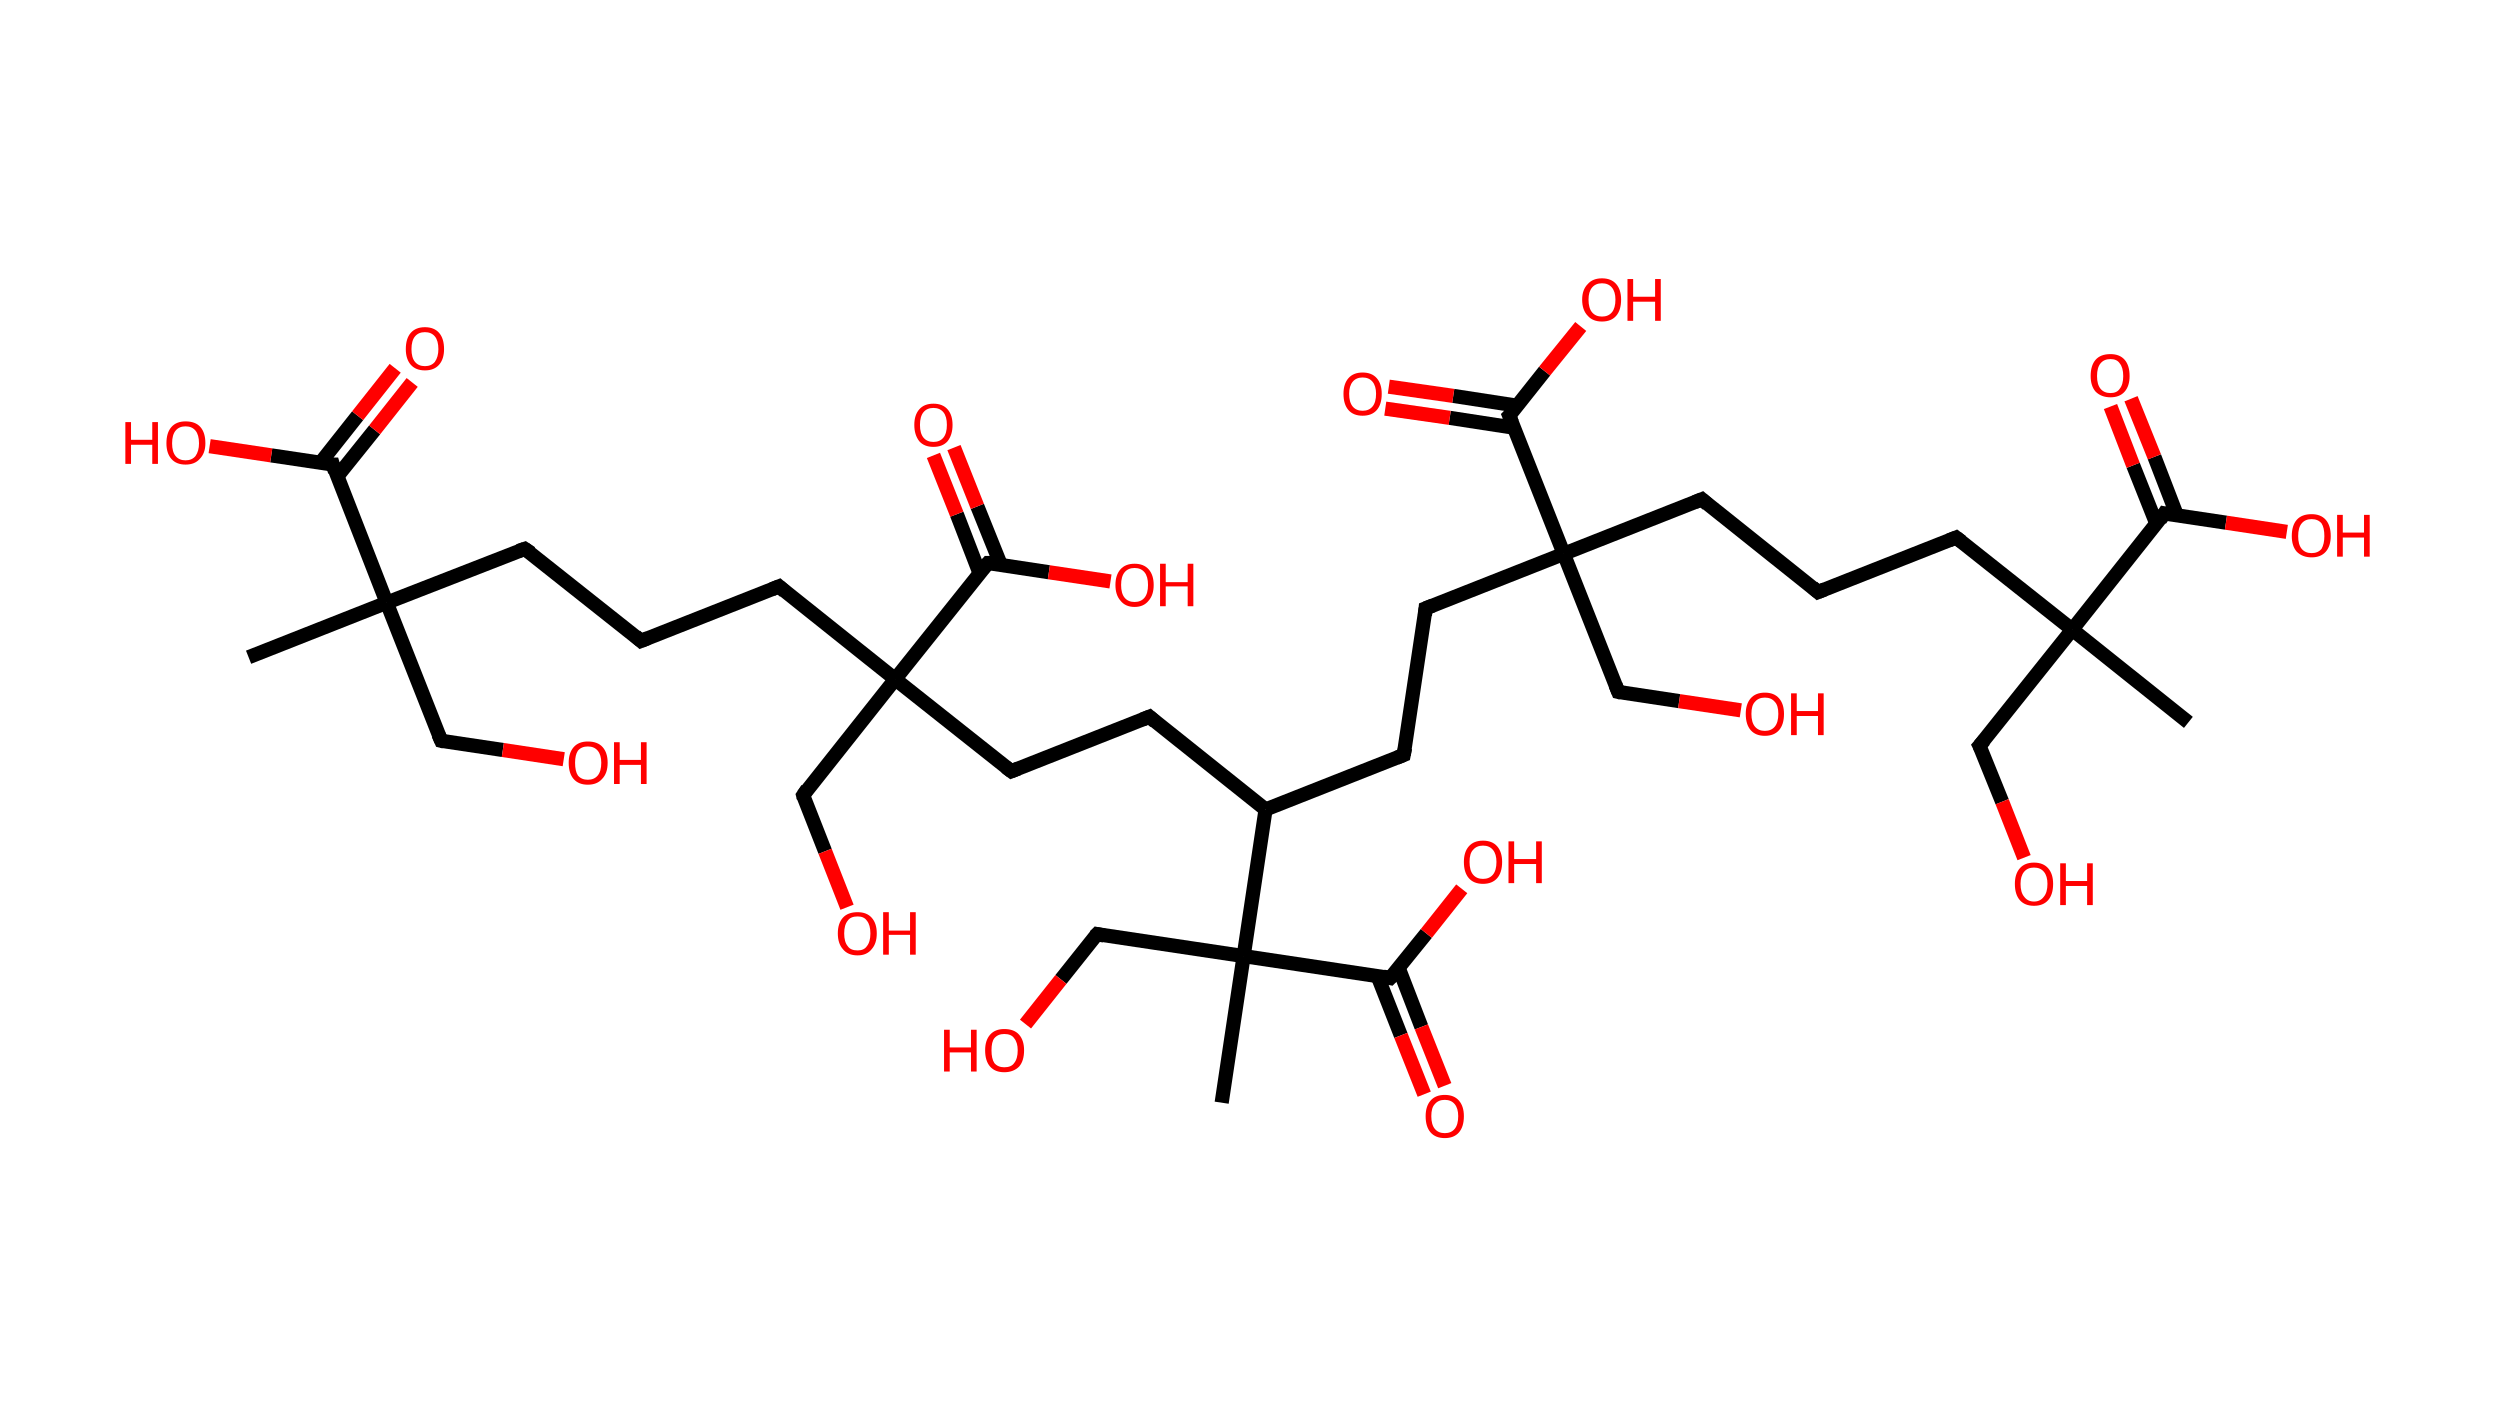 <?xml version='1.0' encoding='ASCII' standalone='yes'?>
<svg xmlns="http://www.w3.org/2000/svg" xmlns:rdkit="http://www.rdkit.org/xml" xmlns:xlink="http://www.w3.org/1999/xlink" version="1.1" baseProfile="full" xml:space="preserve" width="353px" height="200px" viewBox="0 0 353 200">
<!-- END OF HEADER -->
<rect style="opacity:1.0;fill:#FFFFFF;stroke:none" width="353.0" height="200.0" x="0.0" y="0.0"> </rect>
<path class="bond-0 atom-0 atom-1" d="M 35.1,92.8 L 54.6,85.1" style="fill:none;fill-rule:evenodd;stroke:#000000;stroke-width:2.0px;stroke-linecap:butt;stroke-linejoin:miter;stroke-opacity:1"/>
<path class="bond-1 atom-1 atom-2" d="M 54.6,85.1 L 62.3,104.6" style="fill:none;fill-rule:evenodd;stroke:#000000;stroke-width:2.0px;stroke-linecap:butt;stroke-linejoin:miter;stroke-opacity:1"/>
<path class="bond-2 atom-2 atom-3" d="M 62.3,104.6 L 71.0,105.9" style="fill:none;fill-rule:evenodd;stroke:#000000;stroke-width:2.0px;stroke-linecap:butt;stroke-linejoin:miter;stroke-opacity:1"/>
<path class="bond-2 atom-2 atom-3" d="M 71.0,105.9 L 79.6,107.2" style="fill:none;fill-rule:evenodd;stroke:#FF0000;stroke-width:2.0px;stroke-linecap:butt;stroke-linejoin:miter;stroke-opacity:1"/>
<path class="bond-3 atom-1 atom-4" d="M 54.6,85.1 L 74.1,77.5" style="fill:none;fill-rule:evenodd;stroke:#000000;stroke-width:2.0px;stroke-linecap:butt;stroke-linejoin:miter;stroke-opacity:1"/>
<path class="bond-4 atom-4 atom-5" d="M 74.1,77.5 L 90.5,90.5" style="fill:none;fill-rule:evenodd;stroke:#000000;stroke-width:2.0px;stroke-linecap:butt;stroke-linejoin:miter;stroke-opacity:1"/>
<path class="bond-5 atom-5 atom-6" d="M 90.5,90.5 L 110.0,82.8" style="fill:none;fill-rule:evenodd;stroke:#000000;stroke-width:2.0px;stroke-linecap:butt;stroke-linejoin:miter;stroke-opacity:1"/>
<path class="bond-6 atom-6 atom-7" d="M 110.0,82.8 L 126.4,95.9" style="fill:none;fill-rule:evenodd;stroke:#000000;stroke-width:2.0px;stroke-linecap:butt;stroke-linejoin:miter;stroke-opacity:1"/>
<path class="bond-7 atom-7 atom-8" d="M 126.4,95.9 L 113.4,112.3" style="fill:none;fill-rule:evenodd;stroke:#000000;stroke-width:2.0px;stroke-linecap:butt;stroke-linejoin:miter;stroke-opacity:1"/>
<path class="bond-8 atom-8 atom-9" d="M 113.4,112.3 L 116.5,120.2" style="fill:none;fill-rule:evenodd;stroke:#000000;stroke-width:2.0px;stroke-linecap:butt;stroke-linejoin:miter;stroke-opacity:1"/>
<path class="bond-8 atom-8 atom-9" d="M 116.5,120.2 L 119.6,128.1" style="fill:none;fill-rule:evenodd;stroke:#FF0000;stroke-width:2.0px;stroke-linecap:butt;stroke-linejoin:miter;stroke-opacity:1"/>
<path class="bond-9 atom-7 atom-10" d="M 126.4,95.9 L 142.8,108.9" style="fill:none;fill-rule:evenodd;stroke:#000000;stroke-width:2.0px;stroke-linecap:butt;stroke-linejoin:miter;stroke-opacity:1"/>
<path class="bond-10 atom-10 atom-11" d="M 142.8,108.9 L 162.3,101.2" style="fill:none;fill-rule:evenodd;stroke:#000000;stroke-width:2.0px;stroke-linecap:butt;stroke-linejoin:miter;stroke-opacity:1"/>
<path class="bond-11 atom-11 atom-12" d="M 162.3,101.2 L 178.7,114.3" style="fill:none;fill-rule:evenodd;stroke:#000000;stroke-width:2.0px;stroke-linecap:butt;stroke-linejoin:miter;stroke-opacity:1"/>
<path class="bond-12 atom-12 atom-13" d="M 178.7,114.3 L 198.2,106.6" style="fill:none;fill-rule:evenodd;stroke:#000000;stroke-width:2.0px;stroke-linecap:butt;stroke-linejoin:miter;stroke-opacity:1"/>
<path class="bond-13 atom-13 atom-14" d="M 198.2,106.6 L 201.3,85.9" style="fill:none;fill-rule:evenodd;stroke:#000000;stroke-width:2.0px;stroke-linecap:butt;stroke-linejoin:miter;stroke-opacity:1"/>
<path class="bond-14 atom-14 atom-15" d="M 201.3,85.9 L 220.8,78.2" style="fill:none;fill-rule:evenodd;stroke:#000000;stroke-width:2.0px;stroke-linecap:butt;stroke-linejoin:miter;stroke-opacity:1"/>
<path class="bond-15 atom-15 atom-16" d="M 220.8,78.2 L 228.5,97.7" style="fill:none;fill-rule:evenodd;stroke:#000000;stroke-width:2.0px;stroke-linecap:butt;stroke-linejoin:miter;stroke-opacity:1"/>
<path class="bond-16 atom-16 atom-17" d="M 228.5,97.7 L 237.1,99.0" style="fill:none;fill-rule:evenodd;stroke:#000000;stroke-width:2.0px;stroke-linecap:butt;stroke-linejoin:miter;stroke-opacity:1"/>
<path class="bond-16 atom-16 atom-17" d="M 237.1,99.0 L 245.8,100.3" style="fill:none;fill-rule:evenodd;stroke:#FF0000;stroke-width:2.0px;stroke-linecap:butt;stroke-linejoin:miter;stroke-opacity:1"/>
<path class="bond-17 atom-15 atom-18" d="M 220.8,78.2 L 240.3,70.5" style="fill:none;fill-rule:evenodd;stroke:#000000;stroke-width:2.0px;stroke-linecap:butt;stroke-linejoin:miter;stroke-opacity:1"/>
<path class="bond-18 atom-18 atom-19" d="M 240.3,70.5 L 256.7,83.6" style="fill:none;fill-rule:evenodd;stroke:#000000;stroke-width:2.0px;stroke-linecap:butt;stroke-linejoin:miter;stroke-opacity:1"/>
<path class="bond-19 atom-19 atom-20" d="M 256.7,83.6 L 276.2,75.9" style="fill:none;fill-rule:evenodd;stroke:#000000;stroke-width:2.0px;stroke-linecap:butt;stroke-linejoin:miter;stroke-opacity:1"/>
<path class="bond-20 atom-20 atom-21" d="M 276.2,75.9 L 292.6,88.9" style="fill:none;fill-rule:evenodd;stroke:#000000;stroke-width:2.0px;stroke-linecap:butt;stroke-linejoin:miter;stroke-opacity:1"/>
<path class="bond-21 atom-21 atom-22" d="M 292.6,88.9 L 309.0,102.0" style="fill:none;fill-rule:evenodd;stroke:#000000;stroke-width:2.0px;stroke-linecap:butt;stroke-linejoin:miter;stroke-opacity:1"/>
<path class="bond-22 atom-21 atom-23" d="M 292.6,88.9 L 279.5,105.3" style="fill:none;fill-rule:evenodd;stroke:#000000;stroke-width:2.0px;stroke-linecap:butt;stroke-linejoin:miter;stroke-opacity:1"/>
<path class="bond-23 atom-23 atom-24" d="M 279.5,105.3 L 282.7,113.2" style="fill:none;fill-rule:evenodd;stroke:#000000;stroke-width:2.0px;stroke-linecap:butt;stroke-linejoin:miter;stroke-opacity:1"/>
<path class="bond-23 atom-23 atom-24" d="M 282.7,113.2 L 285.8,121.1" style="fill:none;fill-rule:evenodd;stroke:#FF0000;stroke-width:2.0px;stroke-linecap:butt;stroke-linejoin:miter;stroke-opacity:1"/>
<path class="bond-24 atom-21 atom-25" d="M 292.6,88.9 L 305.6,72.5" style="fill:none;fill-rule:evenodd;stroke:#000000;stroke-width:2.0px;stroke-linecap:butt;stroke-linejoin:miter;stroke-opacity:1"/>
<path class="bond-25 atom-25 atom-26" d="M 307.4,72.8 L 304.2,64.5" style="fill:none;fill-rule:evenodd;stroke:#000000;stroke-width:2.0px;stroke-linecap:butt;stroke-linejoin:miter;stroke-opacity:1"/>
<path class="bond-25 atom-25 atom-26" d="M 304.2,64.5 L 300.9,56.3" style="fill:none;fill-rule:evenodd;stroke:#FF0000;stroke-width:2.0px;stroke-linecap:butt;stroke-linejoin:miter;stroke-opacity:1"/>
<path class="bond-25 atom-25 atom-26" d="M 304.5,74.0 L 301.2,65.7" style="fill:none;fill-rule:evenodd;stroke:#000000;stroke-width:2.0px;stroke-linecap:butt;stroke-linejoin:miter;stroke-opacity:1"/>
<path class="bond-25 atom-25 atom-26" d="M 301.2,65.7 L 298.0,57.4" style="fill:none;fill-rule:evenodd;stroke:#FF0000;stroke-width:2.0px;stroke-linecap:butt;stroke-linejoin:miter;stroke-opacity:1"/>
<path class="bond-26 atom-25 atom-27" d="M 305.6,72.5 L 314.3,73.8" style="fill:none;fill-rule:evenodd;stroke:#000000;stroke-width:2.0px;stroke-linecap:butt;stroke-linejoin:miter;stroke-opacity:1"/>
<path class="bond-26 atom-25 atom-27" d="M 314.3,73.8 L 322.9,75.1" style="fill:none;fill-rule:evenodd;stroke:#FF0000;stroke-width:2.0px;stroke-linecap:butt;stroke-linejoin:miter;stroke-opacity:1"/>
<path class="bond-27 atom-15 atom-28" d="M 220.8,78.2 L 213.1,58.7" style="fill:none;fill-rule:evenodd;stroke:#000000;stroke-width:2.0px;stroke-linecap:butt;stroke-linejoin:miter;stroke-opacity:1"/>
<path class="bond-28 atom-28 atom-29" d="M 214.3,57.3 L 205.2,55.9" style="fill:none;fill-rule:evenodd;stroke:#000000;stroke-width:2.0px;stroke-linecap:butt;stroke-linejoin:miter;stroke-opacity:1"/>
<path class="bond-28 atom-28 atom-29" d="M 205.2,55.9 L 196.1,54.6" style="fill:none;fill-rule:evenodd;stroke:#FF0000;stroke-width:2.0px;stroke-linecap:butt;stroke-linejoin:miter;stroke-opacity:1"/>
<path class="bond-28 atom-28 atom-29" d="M 213.8,60.4 L 204.7,59.0" style="fill:none;fill-rule:evenodd;stroke:#000000;stroke-width:2.0px;stroke-linecap:butt;stroke-linejoin:miter;stroke-opacity:1"/>
<path class="bond-28 atom-28 atom-29" d="M 204.7,59.0 L 195.6,57.7" style="fill:none;fill-rule:evenodd;stroke:#FF0000;stroke-width:2.0px;stroke-linecap:butt;stroke-linejoin:miter;stroke-opacity:1"/>
<path class="bond-29 atom-28 atom-30" d="M 213.1,58.7 L 218.1,52.4" style="fill:none;fill-rule:evenodd;stroke:#000000;stroke-width:2.0px;stroke-linecap:butt;stroke-linejoin:miter;stroke-opacity:1"/>
<path class="bond-29 atom-28 atom-30" d="M 218.1,52.4 L 223.2,46.1" style="fill:none;fill-rule:evenodd;stroke:#FF0000;stroke-width:2.0px;stroke-linecap:butt;stroke-linejoin:miter;stroke-opacity:1"/>
<path class="bond-30 atom-12 atom-31" d="M 178.7,114.3 L 175.6,135.0" style="fill:none;fill-rule:evenodd;stroke:#000000;stroke-width:2.0px;stroke-linecap:butt;stroke-linejoin:miter;stroke-opacity:1"/>
<path class="bond-31 atom-31 atom-32" d="M 175.6,135.0 L 172.5,155.7" style="fill:none;fill-rule:evenodd;stroke:#000000;stroke-width:2.0px;stroke-linecap:butt;stroke-linejoin:miter;stroke-opacity:1"/>
<path class="bond-32 atom-31 atom-33" d="M 175.6,135.0 L 154.9,131.9" style="fill:none;fill-rule:evenodd;stroke:#000000;stroke-width:2.0px;stroke-linecap:butt;stroke-linejoin:miter;stroke-opacity:1"/>
<path class="bond-33 atom-33 atom-34" d="M 154.9,131.9 L 149.8,138.3" style="fill:none;fill-rule:evenodd;stroke:#000000;stroke-width:2.0px;stroke-linecap:butt;stroke-linejoin:miter;stroke-opacity:1"/>
<path class="bond-33 atom-33 atom-34" d="M 149.8,138.3 L 144.8,144.6" style="fill:none;fill-rule:evenodd;stroke:#FF0000;stroke-width:2.0px;stroke-linecap:butt;stroke-linejoin:miter;stroke-opacity:1"/>
<path class="bond-34 atom-31 atom-35" d="M 175.6,135.0 L 196.3,138.1" style="fill:none;fill-rule:evenodd;stroke:#000000;stroke-width:2.0px;stroke-linecap:butt;stroke-linejoin:miter;stroke-opacity:1"/>
<path class="bond-35 atom-35 atom-36" d="M 194.5,137.8 L 197.8,146.2" style="fill:none;fill-rule:evenodd;stroke:#000000;stroke-width:2.0px;stroke-linecap:butt;stroke-linejoin:miter;stroke-opacity:1"/>
<path class="bond-35 atom-35 atom-36" d="M 197.8,146.2 L 201.1,154.5" style="fill:none;fill-rule:evenodd;stroke:#FF0000;stroke-width:2.0px;stroke-linecap:butt;stroke-linejoin:miter;stroke-opacity:1"/>
<path class="bond-35 atom-35 atom-36" d="M 197.5,136.7 L 200.7,145.0" style="fill:none;fill-rule:evenodd;stroke:#000000;stroke-width:2.0px;stroke-linecap:butt;stroke-linejoin:miter;stroke-opacity:1"/>
<path class="bond-35 atom-35 atom-36" d="M 200.7,145.0 L 204.0,153.3" style="fill:none;fill-rule:evenodd;stroke:#FF0000;stroke-width:2.0px;stroke-linecap:butt;stroke-linejoin:miter;stroke-opacity:1"/>
<path class="bond-36 atom-35 atom-37" d="M 196.3,138.1 L 201.4,131.8" style="fill:none;fill-rule:evenodd;stroke:#000000;stroke-width:2.0px;stroke-linecap:butt;stroke-linejoin:miter;stroke-opacity:1"/>
<path class="bond-36 atom-35 atom-37" d="M 201.4,131.8 L 206.4,125.5" style="fill:none;fill-rule:evenodd;stroke:#FF0000;stroke-width:2.0px;stroke-linecap:butt;stroke-linejoin:miter;stroke-opacity:1"/>
<path class="bond-37 atom-7 atom-38" d="M 126.4,95.9 L 139.5,79.5" style="fill:none;fill-rule:evenodd;stroke:#000000;stroke-width:2.0px;stroke-linecap:butt;stroke-linejoin:miter;stroke-opacity:1"/>
<path class="bond-38 atom-38 atom-39" d="M 141.3,79.7 L 138.0,71.5" style="fill:none;fill-rule:evenodd;stroke:#000000;stroke-width:2.0px;stroke-linecap:butt;stroke-linejoin:miter;stroke-opacity:1"/>
<path class="bond-38 atom-38 atom-39" d="M 138.0,71.5 L 134.7,63.2" style="fill:none;fill-rule:evenodd;stroke:#FF0000;stroke-width:2.0px;stroke-linecap:butt;stroke-linejoin:miter;stroke-opacity:1"/>
<path class="bond-38 atom-38 atom-39" d="M 138.3,80.9 L 135.1,72.6" style="fill:none;fill-rule:evenodd;stroke:#000000;stroke-width:2.0px;stroke-linecap:butt;stroke-linejoin:miter;stroke-opacity:1"/>
<path class="bond-38 atom-38 atom-39" d="M 135.1,72.6 L 131.8,64.3" style="fill:none;fill-rule:evenodd;stroke:#FF0000;stroke-width:2.0px;stroke-linecap:butt;stroke-linejoin:miter;stroke-opacity:1"/>
<path class="bond-39 atom-38 atom-40" d="M 139.5,79.5 L 148.1,80.8" style="fill:none;fill-rule:evenodd;stroke:#000000;stroke-width:2.0px;stroke-linecap:butt;stroke-linejoin:miter;stroke-opacity:1"/>
<path class="bond-39 atom-38 atom-40" d="M 148.1,80.8 L 156.8,82.1" style="fill:none;fill-rule:evenodd;stroke:#FF0000;stroke-width:2.0px;stroke-linecap:butt;stroke-linejoin:miter;stroke-opacity:1"/>
<path class="bond-40 atom-1 atom-41" d="M 54.6,85.1 L 47.0,65.6" style="fill:none;fill-rule:evenodd;stroke:#000000;stroke-width:2.0px;stroke-linecap:butt;stroke-linejoin:miter;stroke-opacity:1"/>
<path class="bond-41 atom-41 atom-42" d="M 47.6,67.3 L 52.9,60.7" style="fill:none;fill-rule:evenodd;stroke:#000000;stroke-width:2.0px;stroke-linecap:butt;stroke-linejoin:miter;stroke-opacity:1"/>
<path class="bond-41 atom-41 atom-42" d="M 52.9,60.7 L 58.2,54.0" style="fill:none;fill-rule:evenodd;stroke:#FF0000;stroke-width:2.0px;stroke-linecap:butt;stroke-linejoin:miter;stroke-opacity:1"/>
<path class="bond-41 atom-41 atom-42" d="M 45.2,65.4 L 50.5,58.7" style="fill:none;fill-rule:evenodd;stroke:#000000;stroke-width:2.0px;stroke-linecap:butt;stroke-linejoin:miter;stroke-opacity:1"/>
<path class="bond-41 atom-41 atom-42" d="M 50.5,58.7 L 55.8,52.0" style="fill:none;fill-rule:evenodd;stroke:#FF0000;stroke-width:2.0px;stroke-linecap:butt;stroke-linejoin:miter;stroke-opacity:1"/>
<path class="bond-42 atom-41 atom-43" d="M 47.0,65.6 L 38.3,64.3" style="fill:none;fill-rule:evenodd;stroke:#000000;stroke-width:2.0px;stroke-linecap:butt;stroke-linejoin:miter;stroke-opacity:1"/>
<path class="bond-42 atom-41 atom-43" d="M 38.3,64.3 L 29.6,63.0" style="fill:none;fill-rule:evenodd;stroke:#FF0000;stroke-width:2.0px;stroke-linecap:butt;stroke-linejoin:miter;stroke-opacity:1"/>
<path d="M 61.9,103.7 L 62.3,104.6 L 62.7,104.7" style="fill:none;stroke:#000000;stroke-width:2.0px;stroke-linecap:butt;stroke-linejoin:miter;stroke-opacity:1;"/>
<path d="M 73.2,77.8 L 74.1,77.5 L 75.0,78.1" style="fill:none;stroke:#000000;stroke-width:2.0px;stroke-linecap:butt;stroke-linejoin:miter;stroke-opacity:1;"/>
<path d="M 89.7,89.8 L 90.5,90.5 L 91.5,90.1" style="fill:none;stroke:#000000;stroke-width:2.0px;stroke-linecap:butt;stroke-linejoin:miter;stroke-opacity:1;"/>
<path d="M 109.0,83.2 L 110.0,82.8 L 110.8,83.5" style="fill:none;stroke:#000000;stroke-width:2.0px;stroke-linecap:butt;stroke-linejoin:miter;stroke-opacity:1;"/>
<path d="M 114.0,111.4 L 113.4,112.3 L 113.5,112.7" style="fill:none;stroke:#000000;stroke-width:2.0px;stroke-linecap:butt;stroke-linejoin:miter;stroke-opacity:1;"/>
<path d="M 142.0,108.3 L 142.8,108.9 L 143.8,108.5" style="fill:none;stroke:#000000;stroke-width:2.0px;stroke-linecap:butt;stroke-linejoin:miter;stroke-opacity:1;"/>
<path d="M 161.3,101.6 L 162.3,101.2 L 163.1,101.9" style="fill:none;stroke:#000000;stroke-width:2.0px;stroke-linecap:butt;stroke-linejoin:miter;stroke-opacity:1;"/>
<path d="M 197.2,107.0 L 198.2,106.6 L 198.4,105.6" style="fill:none;stroke:#000000;stroke-width:2.0px;stroke-linecap:butt;stroke-linejoin:miter;stroke-opacity:1;"/>
<path d="M 201.2,86.9 L 201.3,85.9 L 202.3,85.5" style="fill:none;stroke:#000000;stroke-width:2.0px;stroke-linecap:butt;stroke-linejoin:miter;stroke-opacity:1;"/>
<path d="M 228.1,96.7 L 228.5,97.7 L 228.9,97.8" style="fill:none;stroke:#000000;stroke-width:2.0px;stroke-linecap:butt;stroke-linejoin:miter;stroke-opacity:1;"/>
<path d="M 239.3,70.9 L 240.3,70.5 L 241.1,71.2" style="fill:none;stroke:#000000;stroke-width:2.0px;stroke-linecap:butt;stroke-linejoin:miter;stroke-opacity:1;"/>
<path d="M 255.9,82.9 L 256.7,83.6 L 257.7,83.2" style="fill:none;stroke:#000000;stroke-width:2.0px;stroke-linecap:butt;stroke-linejoin:miter;stroke-opacity:1;"/>
<path d="M 275.2,76.3 L 276.2,75.9 L 277.0,76.5" style="fill:none;stroke:#000000;stroke-width:2.0px;stroke-linecap:butt;stroke-linejoin:miter;stroke-opacity:1;"/>
<path d="M 280.2,104.5 L 279.5,105.3 L 279.7,105.7" style="fill:none;stroke:#000000;stroke-width:2.0px;stroke-linecap:butt;stroke-linejoin:miter;stroke-opacity:1;"/>
<path d="M 305.0,73.4 L 305.6,72.5 L 306.1,72.6" style="fill:none;stroke:#000000;stroke-width:2.0px;stroke-linecap:butt;stroke-linejoin:miter;stroke-opacity:1;"/>
<path d="M 213.5,59.7 L 213.1,58.7 L 213.4,58.4" style="fill:none;stroke:#000000;stroke-width:2.0px;stroke-linecap:butt;stroke-linejoin:miter;stroke-opacity:1;"/>
<path d="M 155.9,132.1 L 154.9,131.9 L 154.6,132.2" style="fill:none;stroke:#000000;stroke-width:2.0px;stroke-linecap:butt;stroke-linejoin:miter;stroke-opacity:1;"/>
<path d="M 195.3,137.9 L 196.3,138.1 L 196.6,137.8" style="fill:none;stroke:#000000;stroke-width:2.0px;stroke-linecap:butt;stroke-linejoin:miter;stroke-opacity:1;"/>
<path d="M 138.8,80.3 L 139.5,79.5 L 139.9,79.5" style="fill:none;stroke:#000000;stroke-width:2.0px;stroke-linecap:butt;stroke-linejoin:miter;stroke-opacity:1;"/>
<path d="M 47.3,66.6 L 47.0,65.6 L 46.5,65.6" style="fill:none;stroke:#000000;stroke-width:2.0px;stroke-linecap:butt;stroke-linejoin:miter;stroke-opacity:1;"/>
<path class="atom-3" d="M 80.3 107.7 Q 80.3 106.3, 81.0 105.5 Q 81.7 104.7, 83.0 104.7 Q 84.4 104.7, 85.1 105.5 Q 85.8 106.3, 85.8 107.7 Q 85.8 109.2, 85.0 110.0 Q 84.3 110.8, 83.0 110.8 Q 81.7 110.8, 81.0 110.0 Q 80.3 109.2, 80.3 107.7 M 83.0 110.1 Q 83.9 110.1, 84.4 109.5 Q 84.9 108.9, 84.9 107.7 Q 84.9 106.6, 84.4 106.0 Q 83.9 105.4, 83.0 105.4 Q 82.1 105.4, 81.6 106.0 Q 81.2 106.6, 81.2 107.7 Q 81.2 108.9, 81.6 109.5 Q 82.1 110.1, 83.0 110.1 " fill="#FF0000"/>
<path class="atom-3" d="M 86.7 104.8 L 87.5 104.8 L 87.5 107.3 L 90.5 107.3 L 90.5 104.8 L 91.3 104.8 L 91.3 110.7 L 90.5 110.7 L 90.5 108.0 L 87.5 108.0 L 87.5 110.7 L 86.7 110.7 L 86.7 104.8 " fill="#FF0000"/>
<path class="atom-9" d="M 118.3 131.8 Q 118.3 130.4, 119.0 129.6 Q 119.7 128.8, 121.1 128.8 Q 122.4 128.8, 123.1 129.6 Q 123.8 130.4, 123.8 131.8 Q 123.8 133.2, 123.1 134.0 Q 122.4 134.9, 121.1 134.9 Q 119.7 134.9, 119.0 134.0 Q 118.3 133.2, 118.3 131.8 M 121.1 134.2 Q 122.0 134.2, 122.4 133.6 Q 122.9 133.0, 122.9 131.8 Q 122.9 130.6, 122.4 130.0 Q 122.0 129.4, 121.1 129.4 Q 120.1 129.4, 119.7 130.0 Q 119.2 130.6, 119.2 131.8 Q 119.2 133.0, 119.7 133.6 Q 120.1 134.2, 121.1 134.2 " fill="#FF0000"/>
<path class="atom-9" d="M 124.7 128.8 L 125.5 128.8 L 125.5 131.4 L 128.5 131.4 L 128.5 128.8 L 129.3 128.8 L 129.3 134.8 L 128.5 134.8 L 128.5 132.0 L 125.5 132.0 L 125.5 134.8 L 124.7 134.8 L 124.7 128.8 " fill="#FF0000"/>
<path class="atom-17" d="M 246.5 100.8 Q 246.5 99.4, 247.2 98.6 Q 247.9 97.8, 249.2 97.8 Q 250.5 97.8, 251.2 98.6 Q 251.9 99.4, 251.9 100.8 Q 251.9 102.3, 251.2 103.1 Q 250.5 103.9, 249.2 103.9 Q 247.9 103.9, 247.2 103.1 Q 246.5 102.3, 246.5 100.8 M 249.2 103.2 Q 250.1 103.2, 250.6 102.6 Q 251.1 102.0, 251.1 100.8 Q 251.1 99.6, 250.6 99.1 Q 250.1 98.5, 249.2 98.5 Q 248.3 98.5, 247.8 99.1 Q 247.3 99.6, 247.3 100.8 Q 247.3 102.0, 247.8 102.6 Q 248.3 103.2, 249.2 103.2 " fill="#FF0000"/>
<path class="atom-17" d="M 252.9 97.9 L 253.7 97.9 L 253.7 100.4 L 256.7 100.4 L 256.7 97.9 L 257.5 97.9 L 257.5 103.8 L 256.7 103.8 L 256.7 101.1 L 253.7 101.1 L 253.7 103.8 L 252.9 103.8 L 252.9 97.9 " fill="#FF0000"/>
<path class="atom-24" d="M 284.5 124.8 Q 284.5 123.4, 285.2 122.6 Q 285.9 121.8, 287.2 121.8 Q 288.5 121.8, 289.2 122.6 Q 289.9 123.4, 289.9 124.8 Q 289.9 126.3, 289.2 127.1 Q 288.5 127.9, 287.2 127.9 Q 285.9 127.9, 285.2 127.1 Q 284.5 126.3, 284.5 124.8 M 287.2 127.3 Q 288.1 127.3, 288.6 126.6 Q 289.1 126.0, 289.1 124.8 Q 289.1 123.7, 288.6 123.1 Q 288.1 122.5, 287.2 122.5 Q 286.3 122.5, 285.8 123.1 Q 285.3 123.7, 285.3 124.8 Q 285.3 126.0, 285.8 126.6 Q 286.3 127.3, 287.2 127.3 " fill="#FF0000"/>
<path class="atom-24" d="M 290.9 121.9 L 291.7 121.9 L 291.7 124.4 L 294.7 124.4 L 294.7 121.9 L 295.5 121.9 L 295.5 127.8 L 294.7 127.8 L 294.7 125.1 L 291.7 125.1 L 291.7 127.8 L 290.9 127.8 L 290.9 121.9 " fill="#FF0000"/>
<path class="atom-26" d="M 295.2 53.1 Q 295.2 51.6, 295.9 50.8 Q 296.6 50.0, 298.0 50.0 Q 299.3 50.0, 300.0 50.8 Q 300.7 51.6, 300.7 53.1 Q 300.7 54.5, 300.0 55.3 Q 299.3 56.1, 298.0 56.1 Q 296.7 56.1, 295.9 55.3 Q 295.2 54.5, 295.2 53.1 M 298.0 55.5 Q 298.9 55.5, 299.3 54.9 Q 299.8 54.3, 299.8 53.1 Q 299.8 51.9, 299.3 51.3 Q 298.9 50.7, 298.0 50.7 Q 297.1 50.7, 296.6 51.3 Q 296.1 51.9, 296.1 53.1 Q 296.1 54.3, 296.6 54.9 Q 297.1 55.5, 298.0 55.5 " fill="#FF0000"/>
<path class="atom-27" d="M 323.6 75.7 Q 323.6 74.2, 324.3 73.4 Q 325.0 72.6, 326.4 72.6 Q 327.7 72.6, 328.4 73.4 Q 329.1 74.2, 329.1 75.7 Q 329.1 77.1, 328.4 77.9 Q 327.7 78.7, 326.4 78.7 Q 325.1 78.7, 324.3 77.9 Q 323.6 77.1, 323.6 75.7 M 326.4 78.1 Q 327.3 78.1, 327.8 77.5 Q 328.2 76.8, 328.2 75.7 Q 328.2 74.5, 327.8 73.9 Q 327.3 73.3, 326.4 73.3 Q 325.5 73.3, 325.0 73.9 Q 324.5 74.5, 324.5 75.7 Q 324.5 76.9, 325.0 77.5 Q 325.5 78.1, 326.4 78.1 " fill="#FF0000"/>
<path class="atom-27" d="M 330.0 72.7 L 330.8 72.7 L 330.8 75.2 L 333.8 75.2 L 333.8 72.7 L 334.6 72.7 L 334.6 78.6 L 333.8 78.6 L 333.8 75.9 L 330.8 75.9 L 330.8 78.6 L 330.0 78.6 L 330.0 72.7 " fill="#FF0000"/>
<path class="atom-29" d="M 189.7 55.6 Q 189.7 54.2, 190.4 53.4 Q 191.1 52.6, 192.4 52.6 Q 193.7 52.6, 194.4 53.4 Q 195.1 54.2, 195.1 55.6 Q 195.1 57.1, 194.4 57.9 Q 193.7 58.7, 192.4 58.7 Q 191.1 58.7, 190.4 57.9 Q 189.7 57.1, 189.7 55.6 M 192.4 58.0 Q 193.3 58.0, 193.8 57.4 Q 194.3 56.8, 194.3 55.6 Q 194.3 54.5, 193.8 53.9 Q 193.3 53.3, 192.4 53.3 Q 191.5 53.3, 191.0 53.9 Q 190.5 54.5, 190.5 55.6 Q 190.5 56.8, 191.0 57.4 Q 191.5 58.0, 192.4 58.0 " fill="#FF0000"/>
<path class="atom-30" d="M 223.4 42.3 Q 223.4 40.9, 224.2 40.1 Q 224.9 39.3, 226.2 39.3 Q 227.5 39.3, 228.2 40.1 Q 228.9 40.9, 228.9 42.3 Q 228.9 43.8, 228.2 44.6 Q 227.5 45.4, 226.2 45.4 Q 224.9 45.4, 224.2 44.6 Q 223.4 43.8, 223.4 42.3 M 226.2 44.7 Q 227.1 44.7, 227.6 44.1 Q 228.1 43.5, 228.1 42.3 Q 228.1 41.2, 227.6 40.6 Q 227.1 40.0, 226.2 40.0 Q 225.3 40.0, 224.8 40.6 Q 224.3 41.2, 224.3 42.3 Q 224.3 43.5, 224.8 44.1 Q 225.3 44.7, 226.2 44.7 " fill="#FF0000"/>
<path class="atom-30" d="M 229.8 39.4 L 230.6 39.4 L 230.6 41.9 L 233.7 41.9 L 233.7 39.4 L 234.5 39.4 L 234.5 45.3 L 233.7 45.3 L 233.7 42.6 L 230.6 42.6 L 230.6 45.3 L 229.8 45.3 L 229.8 39.4 " fill="#FF0000"/>
<path class="atom-34" d="M 133.3 145.4 L 134.1 145.4 L 134.1 147.9 L 137.1 147.9 L 137.1 145.4 L 137.9 145.4 L 137.9 151.3 L 137.1 151.3 L 137.1 148.6 L 134.1 148.6 L 134.1 151.3 L 133.3 151.3 L 133.3 145.4 " fill="#FF0000"/>
<path class="atom-34" d="M 139.1 148.3 Q 139.1 146.9, 139.8 146.1 Q 140.5 145.3, 141.8 145.3 Q 143.2 145.3, 143.9 146.1 Q 144.6 146.9, 144.6 148.3 Q 144.6 149.8, 143.9 150.6 Q 143.1 151.4, 141.8 151.4 Q 140.5 151.4, 139.8 150.6 Q 139.1 149.8, 139.1 148.3 M 141.8 150.7 Q 142.8 150.7, 143.2 150.1 Q 143.7 149.5, 143.7 148.3 Q 143.7 147.2, 143.2 146.6 Q 142.8 146.0, 141.8 146.0 Q 140.9 146.0, 140.4 146.6 Q 140.0 147.1, 140.0 148.3 Q 140.0 149.5, 140.4 150.1 Q 140.9 150.7, 141.8 150.7 " fill="#FF0000"/>
<path class="atom-36" d="M 201.3 157.6 Q 201.3 156.2, 202.0 155.4 Q 202.7 154.6, 204.0 154.6 Q 205.3 154.6, 206.0 155.4 Q 206.7 156.2, 206.7 157.6 Q 206.7 159.1, 206.0 159.9 Q 205.3 160.7, 204.0 160.7 Q 202.7 160.7, 202.0 159.9 Q 201.3 159.1, 201.3 157.6 M 204.0 160.0 Q 204.9 160.0, 205.4 159.4 Q 205.9 158.8, 205.9 157.6 Q 205.9 156.5, 205.4 155.9 Q 204.9 155.3, 204.0 155.3 Q 203.1 155.3, 202.6 155.9 Q 202.1 156.4, 202.1 157.6 Q 202.1 158.8, 202.6 159.4 Q 203.1 160.0, 204.0 160.0 " fill="#FF0000"/>
<path class="atom-37" d="M 206.7 121.7 Q 206.7 120.3, 207.4 119.5 Q 208.1 118.7, 209.4 118.7 Q 210.7 118.7, 211.4 119.5 Q 212.1 120.3, 212.1 121.7 Q 212.1 123.2, 211.4 124.0 Q 210.7 124.8, 209.4 124.8 Q 208.1 124.8, 207.4 124.0 Q 206.7 123.2, 206.7 121.7 M 209.4 124.1 Q 210.3 124.1, 210.8 123.5 Q 211.3 122.9, 211.3 121.7 Q 211.3 120.6, 210.8 120.0 Q 210.3 119.4, 209.4 119.4 Q 208.5 119.4, 208.0 120.0 Q 207.5 120.5, 207.5 121.7 Q 207.5 122.9, 208.0 123.5 Q 208.5 124.1, 209.4 124.1 " fill="#FF0000"/>
<path class="atom-37" d="M 213.0 118.8 L 213.8 118.8 L 213.8 121.3 L 216.9 121.3 L 216.9 118.8 L 217.7 118.8 L 217.7 124.7 L 216.9 124.7 L 216.9 122.0 L 213.8 122.0 L 213.8 124.7 L 213.0 124.7 L 213.0 118.8 " fill="#FF0000"/>
<path class="atom-39" d="M 129.1 60.0 Q 129.1 58.6, 129.8 57.8 Q 130.5 57.0, 131.8 57.0 Q 133.1 57.0, 133.8 57.8 Q 134.5 58.6, 134.5 60.0 Q 134.5 61.4, 133.8 62.3 Q 133.1 63.1, 131.8 63.1 Q 130.5 63.1, 129.8 62.3 Q 129.1 61.4, 129.1 60.0 M 131.8 62.4 Q 132.7 62.4, 133.2 61.8 Q 133.7 61.2, 133.7 60.0 Q 133.7 58.8, 133.2 58.2 Q 132.7 57.6, 131.8 57.6 Q 130.9 57.6, 130.4 58.2 Q 129.9 58.8, 129.9 60.0 Q 129.9 61.2, 130.4 61.8 Q 130.9 62.4, 131.8 62.4 " fill="#FF0000"/>
<path class="atom-40" d="M 157.5 82.6 Q 157.5 81.2, 158.2 80.4 Q 158.9 79.6, 160.2 79.6 Q 161.5 79.6, 162.2 80.4 Q 162.9 81.2, 162.9 82.6 Q 162.9 84.0, 162.2 84.8 Q 161.5 85.7, 160.2 85.7 Q 158.9 85.7, 158.2 84.8 Q 157.5 84.0, 157.5 82.6 M 160.2 85.0 Q 161.1 85.0, 161.6 84.4 Q 162.1 83.8, 162.1 82.6 Q 162.1 81.4, 161.6 80.8 Q 161.1 80.2, 160.2 80.2 Q 159.3 80.2, 158.8 80.8 Q 158.3 81.4, 158.3 82.6 Q 158.3 83.8, 158.8 84.4 Q 159.3 85.0, 160.2 85.0 " fill="#FF0000"/>
<path class="atom-40" d="M 163.8 79.6 L 164.6 79.6 L 164.6 82.2 L 167.7 82.2 L 167.7 79.6 L 168.5 79.6 L 168.5 85.6 L 167.7 85.6 L 167.7 82.8 L 164.6 82.8 L 164.6 85.6 L 163.8 85.6 L 163.8 79.6 " fill="#FF0000"/>
<path class="atom-42" d="M 57.3 49.3 Q 57.3 47.8, 58.0 47.0 Q 58.7 46.2, 60.0 46.2 Q 61.3 46.2, 62.0 47.0 Q 62.7 47.8, 62.7 49.3 Q 62.7 50.7, 62.0 51.5 Q 61.3 52.3, 60.0 52.3 Q 58.7 52.3, 58.0 51.5 Q 57.3 50.7, 57.3 49.3 M 60.0 51.7 Q 60.9 51.7, 61.4 51.1 Q 61.9 50.4, 61.9 49.3 Q 61.9 48.1, 61.4 47.5 Q 60.9 46.9, 60.0 46.9 Q 59.1 46.9, 58.6 47.5 Q 58.1 48.1, 58.1 49.3 Q 58.1 50.5, 58.6 51.1 Q 59.1 51.7, 60.0 51.7 " fill="#FF0000"/>
<path class="atom-43" d="M 17.7 59.6 L 18.5 59.6 L 18.5 62.1 L 21.5 62.1 L 21.5 59.6 L 22.3 59.6 L 22.3 65.5 L 21.5 65.5 L 21.5 62.8 L 18.5 62.8 L 18.5 65.5 L 17.7 65.5 L 17.7 59.6 " fill="#FF0000"/>
<path class="atom-43" d="M 23.5 62.6 Q 23.5 61.1, 24.2 60.3 Q 24.9 59.5, 26.2 59.5 Q 27.6 59.5, 28.3 60.3 Q 29.0 61.1, 29.0 62.6 Q 29.0 64.0, 28.2 64.8 Q 27.5 65.6, 26.2 65.6 Q 24.9 65.6, 24.2 64.8 Q 23.5 64.0, 23.5 62.6 M 26.2 65.0 Q 27.1 65.0, 27.6 64.4 Q 28.1 63.7, 28.1 62.6 Q 28.1 61.4, 27.6 60.8 Q 27.1 60.2, 26.2 60.2 Q 25.3 60.2, 24.8 60.8 Q 24.3 61.4, 24.3 62.6 Q 24.3 63.8, 24.8 64.4 Q 25.3 65.0, 26.2 65.0 " fill="#FF0000"/>
</svg>
